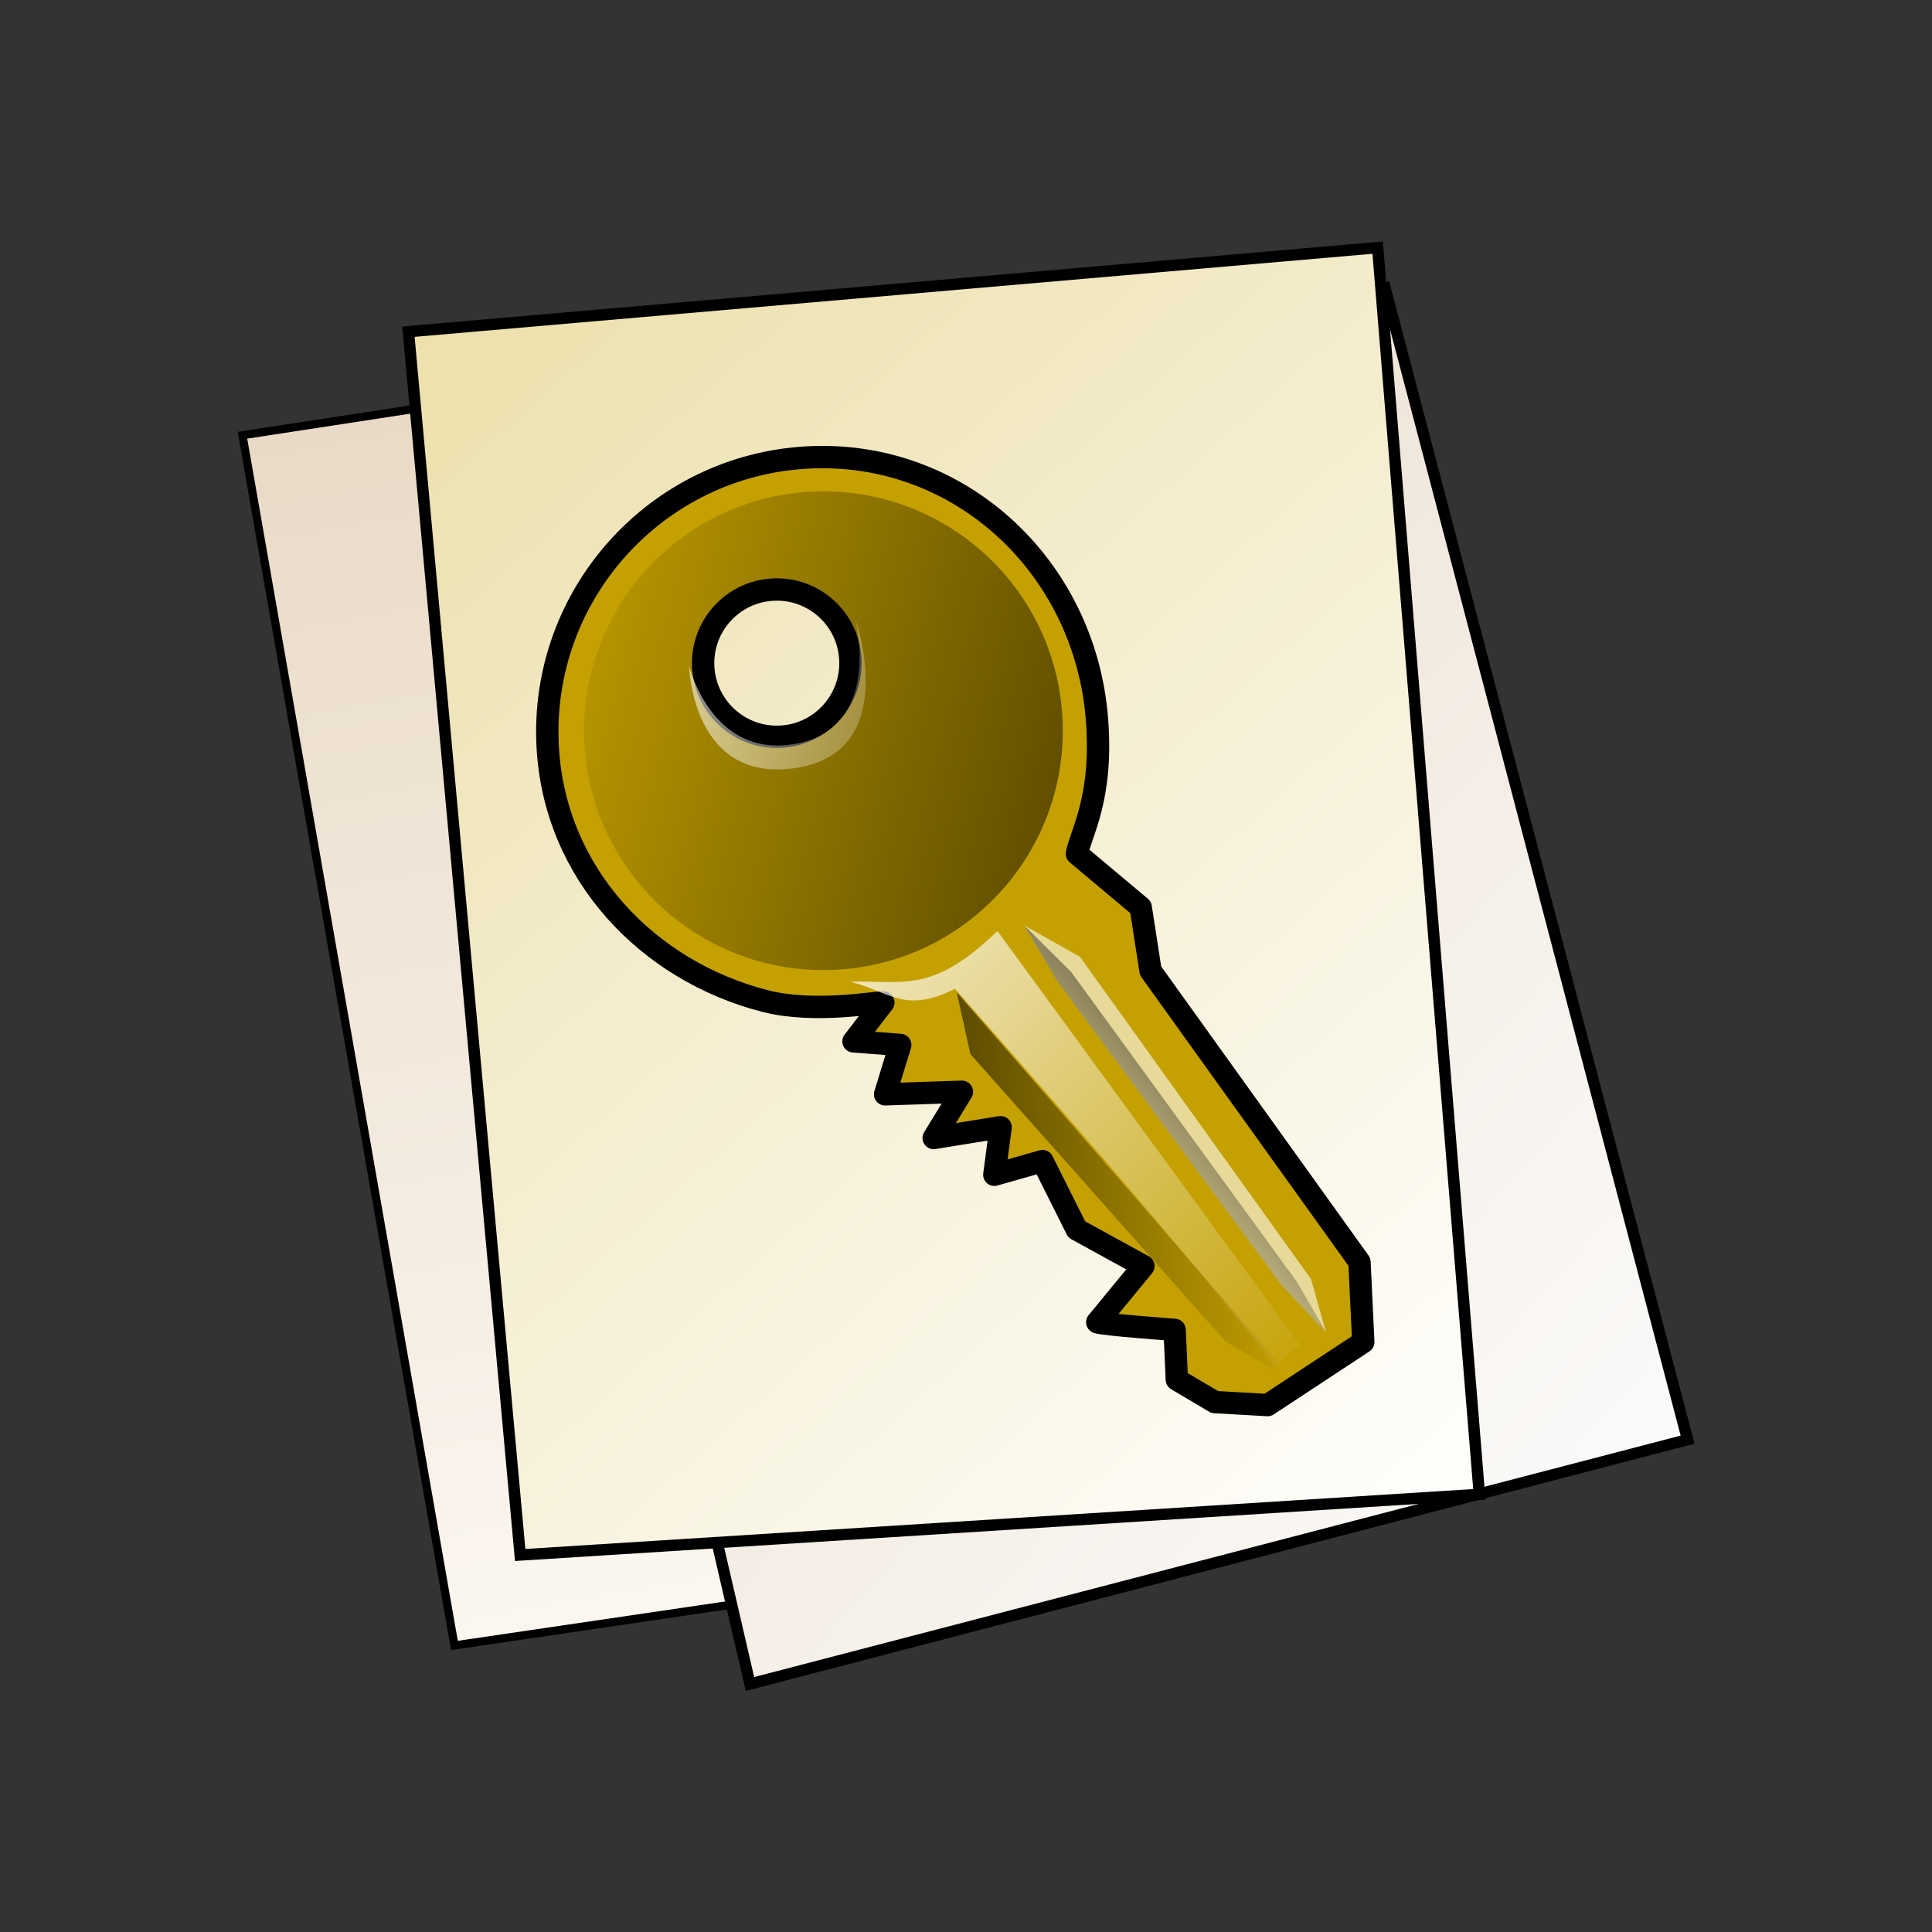 <?xml version="1.0" encoding="UTF-8" standalone="no"?>
<!-- Created with Inkscape (http://www.inkscape.org/) -->

<svg
   xmlns:dc="http://purl.org/dc/elements/1.1/"
   xmlns:cc="http://creativecommons.org/ns#"
   xmlns:rdf="http://www.w3.org/1999/02/22-rdf-syntax-ns#"
   xmlns:svg="http://www.w3.org/2000/svg"
   xmlns="http://www.w3.org/2000/svg"
   xmlns:xlink="http://www.w3.org/1999/xlink"
   xmlns:sodipodi="http://sodipodi.sourceforge.net/DTD/sodipodi-0.dtd"
   xmlns:inkscape="http://www.inkscape.org/namespaces/inkscape"
   width="170"
   height="170"
   id="svg2"
   sodipodi:version="0.32"
   inkscape:version="0.92.4 (5da689c313, 2019-01-14)"
   sodipodi:docname="dokuwiki-plugin-plainsaml.svg"
   version="1.1"
   inkscape:export-filename="/home/unrz225/programs/dokuwiki-plugin-plainsaml/img/dokuwiki-plugin-plainsaml.png"
   inkscape:export-xdpi="84.709999"
   inkscape:export-ydpi="84.709999">
  <rect width="100%" height="100%" fill="#333333" stroke="none"/>
  <title
     id="title3181">DokuWiki Logo</title>
  <defs
     id="defs4">
    <linearGradient
       id="linearGradient2624">
      <stop
         style="stop-color:#3a9030;stop-opacity:0.837;"
         offset="0"
         id="stop2626" />
      <stop
         style="stop-color:#3d9c32;stop-opacity:0.796;"
         offset="1"
         id="stop2628" />
    </linearGradient>
    <linearGradient
       id="linearGradient2612">
      <stop
         style="stop-color:#25901b;stop-opacity:0.837;"
         offset="0"
         id="stop2614" />
      <stop
         style="stop-color:#25901b;stop-opacity:0.378;"
         offset="1"
         id="stop2616" />
    </linearGradient>
    <linearGradient
       id="linearGradient2600">
      <stop
         style="stop-color:#e32525;stop-opacity:0.816;"
         offset="0"
         id="stop2602" />
      <stop
         style="stop-color:#e32525;stop-opacity:0.571;"
         offset="1"
         id="stop2604" />
    </linearGradient>
    <marker
       inkscape:stockid="TriangleOutL"
       orient="auto"
       refY="0"
       refX="0"
       id="TriangleOutL"
       style="overflow:visible">
      <path
         id="path2488"
         d="M 5.77,0 -2.88,5 V -5 Z"
         style="fill-rule:evenodd;stroke:#000000;stroke-width:1pt;marker-start:none"
         transform="scale(0.8)"
         inkscape:connector-curvature="0" />
    </marker>
    <marker
       inkscape:stockid="Arrow2Lstart"
       orient="auto"
       refY="0"
       refX="0"
       id="Arrow2Lstart"
       style="overflow:visible">
      <path
         id="path2571"
         style="font-size:12px;fill-rule:evenodd;stroke-width:0.625;stroke-linejoin:round"
         d="M 8.719,4.034 -2.207,0.016 8.719,-4.002 c -1.745,2.372 -1.735,5.617 -6e-7,8.035 z"
         transform="matrix(1.1,0,0,1.1,-5.5,0)"
         inkscape:connector-curvature="0" />
    </marker>
    <linearGradient
       id="linearGradient2408">
      <stop
         id="stop2410"
         offset="0"
         style="stop-color:#000000;stop-opacity:0.173;" />
      <stop
         id="stop2412"
         offset="1"
         style="stop-color:#c7cec2;stop-opacity:0;" />
    </linearGradient>
    <linearGradient
       id="linearGradient2389">
      <stop
         style="stop-color:#000000;stop-opacity:0.173;"
         offset="0"
         id="stop2391" />
      <stop
         style="stop-color:#c7cec2;stop-opacity:0;"
         offset="1"
         id="stop2393" />
    </linearGradient>
    <linearGradient
       id="linearGradient2370">
      <stop
         style="stop-color:#fbfaf9;stop-opacity:1;"
         offset="0"
         id="stop2372" />
      <stop
         style="stop-color:#e9dac7;stop-opacity:1;"
         offset="1"
         id="stop2374" />
    </linearGradient>
    <linearGradient
       id="linearGradient2364">
      <stop
         id="stop2366"
         offset="0"
         style="stop-color:#fbf6f0;stop-opacity:1;" />
      <stop
         id="stop2368"
         offset="1"
         style="stop-color:#e9dac7;stop-opacity:1;" />
    </linearGradient>
    <linearGradient
       id="linearGradient2348">
      <stop
         style="stop-color:#fbf6f0;stop-opacity:1;"
         offset="0"
         id="stop2350" />
      <stop
         style="stop-color:#e9dac7;stop-opacity:1;"
         offset="1"
         id="stop2352" />
    </linearGradient>
    <linearGradient
       id="linearGradient2332">
      <stop
         style="stop-color:#ede1ae;stop-opacity:1;"
         offset="0"
         id="stop2334" />
      <stop
         style="stop-color:#fefdfa;stop-opacity:1;"
         offset="1"
         id="stop2336" />
    </linearGradient>
    <linearGradient
       id="linearGradient2249">
      <stop
         style="stop-color:#00a423;stop-opacity:1;"
         offset="0"
         id="stop2251" />
      <stop
         style="stop-color:#00b427;stop-opacity:1;"
         offset="1"
         id="stop2253" />
    </linearGradient>
    <linearGradient
       id="linearGradient2229">
      <stop
         id="stop2231"
         offset="0"
         style="stop-color:#00b62b;stop-opacity:1;" />
      <stop
         id="stop2233"
         offset="1"
         style="stop-color:#a1d784;stop-opacity:1;" />
    </linearGradient>
    <linearGradient
       id="linearGradient2213">
      <stop
         style="stop-color:#000000;stop-opacity:1;"
         offset="0"
         id="stop2215" />
      <stop
         style="stop-color:#000000;stop-opacity:0;"
         offset="1"
         id="stop2217" />
    </linearGradient>
    <linearGradient
       id="linearGradient2360">
      <stop
         style="stop-color:#d69c00;stop-opacity:1;"
         offset="0"
         id="stop2362" />
      <stop
         style="stop-color:#ffe658;stop-opacity:1;"
         offset="1"
         id="stop2364" />
    </linearGradient>
    <linearGradient
       id="linearGradient2352">
      <stop
         id="stop2354"
         offset="0"
         style="stop-color:#ce411e;stop-opacity:1;" />
      <stop
         id="stop2356"
         offset="1"
         style="stop-color:#ecad8d;stop-opacity:1;" />
    </linearGradient>
    <linearGradient
       id="linearGradient2336">
      <stop
         style="stop-color:#8f2a15;stop-opacity:1;"
         offset="0"
         id="stop2338" />
      <stop
         style="stop-color:#c8381b;stop-opacity:1;"
         offset="1"
         id="stop2340" />
    </linearGradient>
    <linearGradient
       inkscape:collect="always"
       xlink:href="#linearGradient2336"
       id="linearGradient2342"
       x1="219.213"
       y1="189.016"
       x2="286.227"
       y2="189.016"
       gradientUnits="userSpaceOnUse" />
    <linearGradient
       inkscape:collect="always"
       xlink:href="#linearGradient2352"
       id="linearGradient2350"
       x1="219.663"
       y1="192.733"
       x2="277.876"
       y2="192.733"
       gradientUnits="userSpaceOnUse" />
    <radialGradient
       inkscape:collect="always"
       xlink:href="#linearGradient2360"
       id="radialGradient2366"
       cx="224.414"
       cy="212.8"
       fx="224.414"
       fy="212.8"
       r="8.681"
       gradientTransform="matrix(1,0,0,0.984,0,3.367)"
       gradientUnits="userSpaceOnUse" />
    <linearGradient
       inkscape:collect="always"
       xlink:href="#linearGradient2332"
       id="linearGradient2346"
       x1="162.764"
       y1="184.993"
       x2="240.849"
       y2="289.503"
       gradientUnits="userSpaceOnUse" />
    <linearGradient
       inkscape:collect="always"
       xlink:href="#linearGradient2348"
       id="linearGradient2354"
       x1="140.158"
       y1="303.79"
       x2="136.142"
       y2="195.872"
       gradientUnits="userSpaceOnUse" />
    <linearGradient
       inkscape:collect="always"
       xlink:href="#linearGradient2370"
       id="linearGradient2362"
       x1="286.156"
       y1="262.287"
       x2="185.813"
       y2="172.324"
       gradientUnits="userSpaceOnUse" />
    <linearGradient
       id="linearGradient3774"
       inkscape:collect="always">
      <stop
         id="stop3776"
         offset="0"
         style="stop-color:#ffffff;stop-opacity:1;" />
      <stop
         id="stop3778"
         offset="1"
         style="stop-color:#ffffff;stop-opacity:0;" />
    </linearGradient>
    <linearGradient
       gradientTransform="translate(-8.571,12.857)"
       gradientUnits="userSpaceOnUse"
       y2="612.362"
       x2="397.143"
       y1="533.791"
       x1="491.429"
       id="linearGradient3802"
       xlink:href="#linearGradient2213"
       inkscape:collect="always" />
    <linearGradient
       gradientUnits="userSpaceOnUse"
       y2="264.496"
       x2="70"
       y1="387.353"
       x1="451.438"
       id="linearGradient3817"
       xlink:href="#linearGradient2213"
       inkscape:collect="always" />
    <linearGradient
       gradientTransform="matrix(0.833,0,0,0.896,41.429,48.081)"
       gradientUnits="userSpaceOnUse"
       y2="784.45"
       x2="559.223"
       y1="456.15"
       x1="291.028"
       id="linearGradient3827"
       xlink:href="#linearGradient3774"
       inkscape:collect="always" />
    <linearGradient
       gradientUnits="userSpaceOnUse"
       y2="375.807"
       x2="339.697"
       y1="316.208"
       x1="154.545"
       id="linearGradient3780"
       xlink:href="#linearGradient3774"
       inkscape:collect="always" />
    <linearGradient
       gradientUnits="userSpaceOnUse"
       y2="619.512"
       x2="492.954"
       y1="619.512"
       x1="310.117"
       id="linearGradient3790"
       xlink:href="#linearGradient2213"
       inkscape:collect="always" />
  </defs>
  <sodipodi:namedview
     id="base"
     pagecolor="#ffffff"
     bordercolor="#666666"
     borderopacity="1.0"
     inkscape:pageopacity="0.0"
     inkscape:pageshadow="2"
     inkscape:zoom="4.06"
     inkscape:cx="-0.77655124"
     inkscape:cy="62.659993"
     inkscape:document-units="px"
     inkscape:current-layer="g278"
     inkscape:window-width="1881"
     inkscape:window-height="1149"
     inkscape:window-x="39"
     inkscape:window-y="25"
     showguides="true"
     inkscape:guide-bbox="true"
     showgrid="false"
     fit-margin-top="0"
     fit-margin-left="0"
     fit-margin-right="0"
     fit-margin-bottom="0"
     inkscape:window-maximized="1"
     inkscape:showpageshadow="false"
     showborder="true"
     borderlayer="false" />
  <g
     inkscape:groupmode="layer"
     id="layer3"
     inkscape:label="paper"
     style="display:inline"
     transform="translate(-158.106,-116.712)">
    <g
       id="g278"
       transform="translate(20.928,-20.743)">
      <g
         transform="matrix(1,0,0,0.996,0.015,0.896)"
         id="g1419">
        <g
           id="g2376">
          <path
             inkscape:connector-curvature="0"
             sodipodi:nodetypes="ccccc"
             id="rect1422"
             d="m 120.215,196.438 70.907,-0.792 -2.403,109.053 -71.718,0.373 z"
             style="display:inline;fill:url(#linearGradient2354);fill-opacity:1;fill-rule:evenodd;stroke:#000000;stroke-width:0.722px;stroke-linecap:butt;stroke-linejoin:miter;stroke-opacity:1"
             transform="matrix(0.99,-0.141,0.201,0.98,0,0)" />
          <path
             inkscape:connector-curvature="0"
             sodipodi:nodetypes="ccccc"
             id="rect1425"
             d="m 179.2,182.087 79.842,-19.517 26.614,101.724 -82.503,21.587 z"
             style="display:inline;fill:url(#linearGradient2362);fill-opacity:1;fill-rule:evenodd;stroke:#000000;stroke-width:1px;stroke-linecap:butt;stroke-linejoin:miter;stroke-opacity:1" />
          <path
             inkscape:connector-curvature="0"
             sodipodi:nodetypes="ccccc"
             id="rect1419"
             d="m 159.014,181.744 85.586,0.534 v 110.474 l -84.534,-2.513 z"
             style="display:inline;fill:url(#linearGradient2346);fill-opacity:1;fill-rule:evenodd;stroke:#000000;stroke-width:1.004px;stroke-linecap:butt;stroke-linejoin:miter;stroke-opacity:1"
             transform="matrix(0.996,-0.093,0.081,0.997,0,0)" />
        </g>
      </g>
      <g
         transform="matrix(0.151,-0.008,0.008,0.151,170.493,151.013)"
         inkscape:label="Ebene 1"
         id="layer1">
        <g
           id="g6659">
          <rect
             y="103.791"
             x="11.429"
             height="714.286"
             width="714.286"
             id="rect2985"
             style="fill:none;stroke:none" />
          <path
             sodipodi:nodetypes="ssscccccccccccccccccccccsssssss"
             inkscape:connector-curvature="0"
             id="path3765"
             d="m 240,189.5 c -88.366,0 -160,71.634 -160,160 0,74.011 51.085,133.423 118.498,154.566 28.761,9.021 65.1,3.783 68.698,4.485 l -18.565,21.669 27.053,3.513 -10.319,28.236 44.731,0.868 -17.844,26.01 39.222,-4.218 -5.116,27.448 28.425,-6.47 17.775,40.781 37.64,23.352 -28.573,31.195 c 2.023,1.378 44.729,6.833 44.729,6.833 l -0.246,28.955 21.344,14.228 30.607,3.379 57.554,-33.665 0.25,-46.661 -112.446,-175.67 -3.759,-37.174 -35.429,-33.076 C 387.064,416.159 401.429,396.58 400,349.5 c -2.68,-88.325 -71.634,-160 -160,-160 z m -24.281,75.719 c 23.669,0 42.844,19.174 42.844,42.844 0,23.669 -19.174,42.875 -42.844,42.875 -23.669,0 -42.875,-19.206 -42.875,-42.875 0,-23.669 19.206,-42.844 42.875,-42.844 z"
             style="fill:#c4a000;stroke:#000000;stroke-width:13;stroke-linejoin:round;stroke-miterlimit:4;stroke-dasharray:none;stroke-opacity:1" />
          <path
             sodipodi:nodetypes="ccccccc"
             inkscape:connector-curvature="0"
             id="path3792"
             d="M 351.429,468.076 368.571,500.934 490,685.219 514.286,713.791 507.143,682.362 382.857,488.076 Z"
             style="opacity:0.594;fill:#ffffff;fill-opacity:1;stroke:none" />
          <path
             style="opacity:0.665;fill:url(#linearGradient3802);fill-opacity:1;stroke:none"
             d="m 351.429,468.076 17.143,32.857 121.429,184.286 24.286,28.571 -15.224,-29.913 -121.76,-187.215 z"
             id="path3794"
             inkscape:connector-curvature="0"
             sodipodi:nodetypes="ccccccc" />
          <path
             id="path3804"
             d="m 240.719,209.5 c -76.925,0 -139.281,62.356 -139.281,139.281 0,76.925 62.356,139.281 139.281,139.281 C 317.644,488.062 380,425.707 380,348.781 380,271.856 317.644,209.5 240.719,209.5 Z m -26.438,58.562 c 21.302,0 38.562,17.291 38.562,38.594 0,21.302 -17.26,38.562 -38.562,38.562 -21.302,0 -38.562,-17.26 -38.562,-38.562 0,-21.302 17.26,-38.594 38.562,-38.594 z"
             style="opacity:0.613;fill:url(#linearGradient3817);fill-opacity:1;stroke:none"
             inkscape:connector-curvature="0" />
          <path
             sodipodi:nodetypes="cccccc"
             inkscape:connector-curvature="0"
             id="path3819"
             d="m 248.571,495.434 c 30.969,0.787 47.284,9.852 87.075,-24.919 l 162.925,249.689 -14.882,11.71 C 434.28,660.851 361.258,568.58 309.226,502.827 c -30.071,13.02 -37.539,-0.119 -60.654,-7.393 z"
             style="opacity:0.73;fill:url(#linearGradient3827);fill-opacity:1;stroke:none" />
          <path
             sodipodi:nodetypes="czczc"
             inkscape:connector-curvature="0"
             id="path3772"
             d="m 164.655,306.87 c 0,0 10.213,55.829 60.609,48.487 50.396,-7.342 37.376,-70.711 37.376,-70.711 0,0 23.335,78.181 -38.386,84.853 -61.721,6.672 -59.599,-62.629 -59.599,-62.629 z"
             style="opacity:0.597;fill:url(#linearGradient3780);fill-opacity:1;stroke:none" />
          <path
             sodipodi:nodetypes="cccccc"
             inkscape:connector-curvature="0"
             id="path3782"
             d="m 310.117,504.86 6.061,36.365 139.401,174.756 27.274,18.183 3.03,-4.041 z"
             style="opacity:0.525;fill:url(#linearGradient3790);fill-opacity:1;stroke:none" />
        </g>
      </g>
    </g>
  </g>
</svg>
